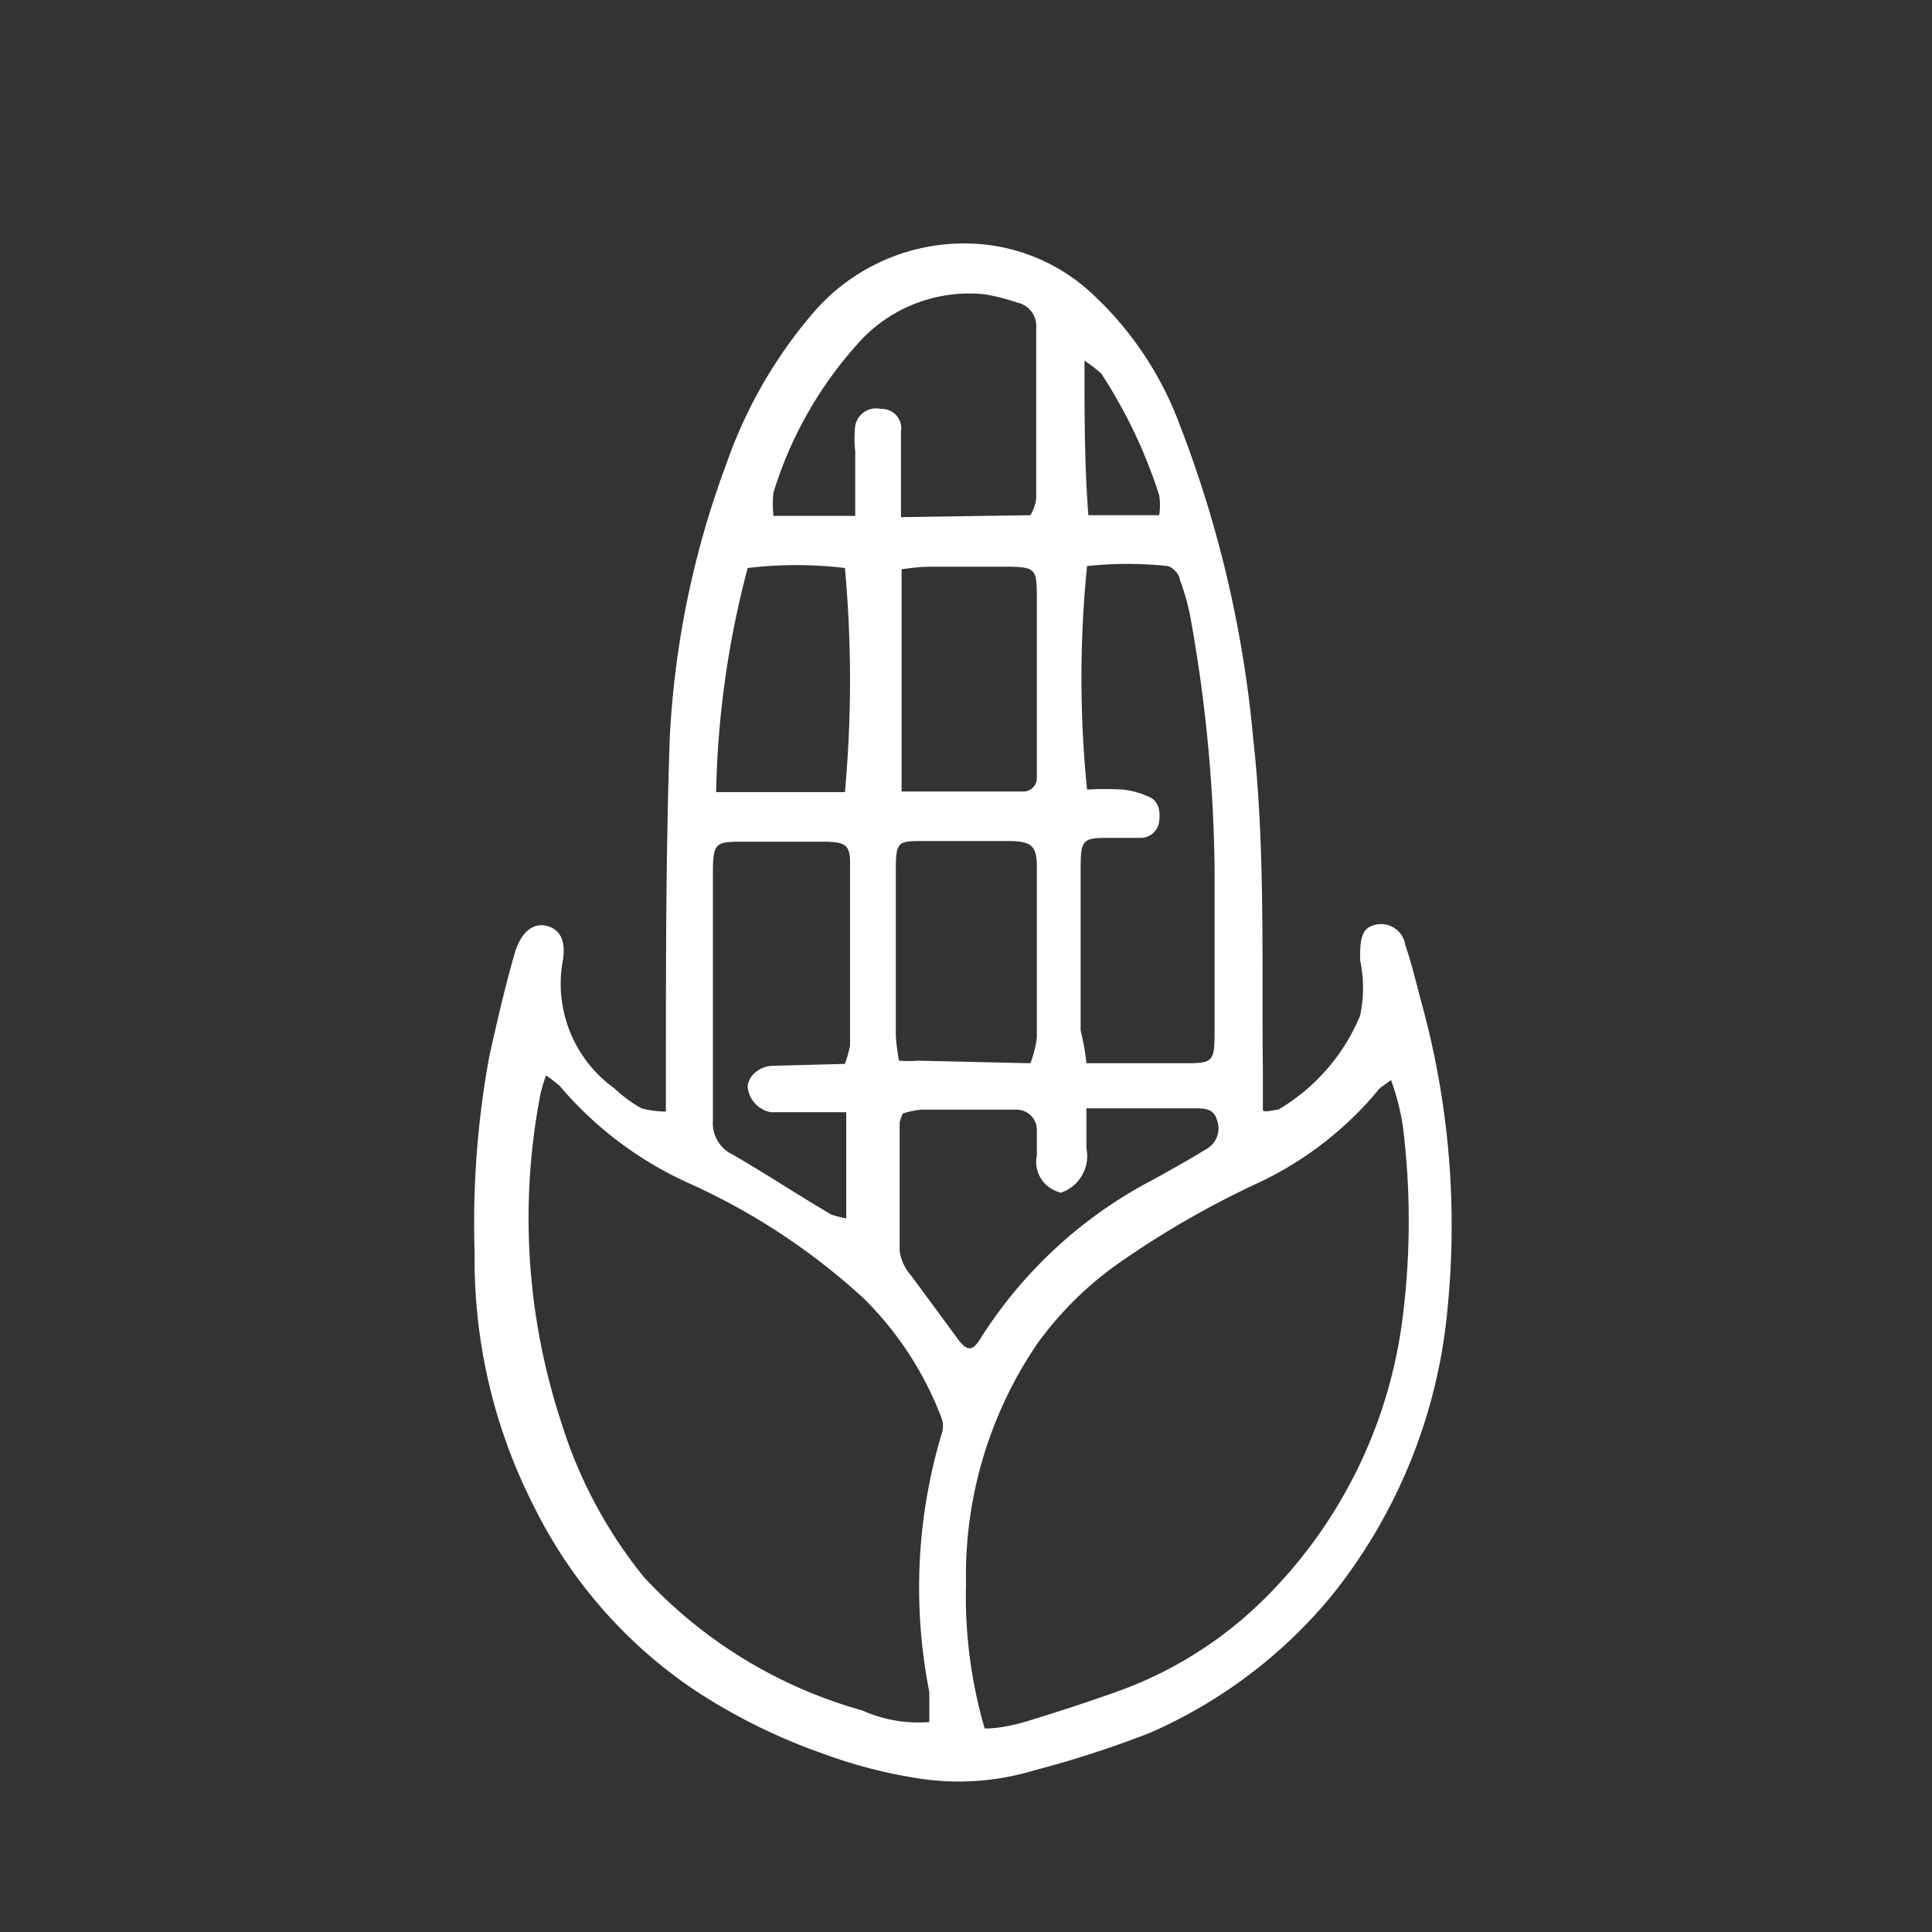 <svg id="Capa_1" data-name="Capa 1" xmlns="http://www.w3.org/2000/svg" viewBox="0 0 30 30"><rect x="0" y="0" width="30" height="30" fill="#333333" stroke="none"/><defs><style>.cls-1{fill:#fff;}</style></defs><path class="cls-1" d="M10.34,17.26v-.58c0-1.74,0-3.48.06-5.22a14.19,14.19,0,0,1,.88-4.26A7.27,7.27,0,0,1,12.6,4.89,3.09,3.09,0,0,1,15,3.78a2.9,2.9,0,0,1,2,.82,5.26,5.26,0,0,1,1.32,2,18,18,0,0,1,1.14,4.87c.19,1.72.13,3.44.15,5.17v.44s0,.09,0,.15.18,0,.24,0a3.05,3.05,0,0,0,1.27-1.46,2.07,2.07,0,0,0,0-.86c0-.26,0-.48.2-.54a.38.38,0,0,1,.5.3c.1.29.17.59.25.89a13,13,0,0,1,.41,4.73,8.32,8.32,0,0,1-1.82,4.51,7.61,7.61,0,0,1-2.81,2.11,16.23,16.23,0,0,1-1.79.58,4.06,4.06,0,0,1-1.83.12,7.69,7.69,0,0,1-1.48-.39,9.05,9.05,0,0,1-2-1,7.37,7.37,0,0,1-2.45-2.81,8.43,8.43,0,0,1-.93-3.94,14.39,14.39,0,0,1,.23-3.08c.12-.53.24-1.06.39-1.58.1-.35.3-.49.51-.43s.3.25.23.59a2,2,0,0,0,.81,1.93,2.17,2.17,0,0,0,.42.31A1.49,1.49,0,0,0,10.34,17.26Zm4.95,9.58c.22,0,.44-.05.65-.11.46-.14.92-.29,1.37-.45a6.22,6.22,0,0,0,2.35-1.48,7.45,7.45,0,0,0,2.12-4.34,11.9,11.9,0,0,0,0-3,3.92,3.92,0,0,0-.18-.69c-.1.08-.17.11-.21.17a5.41,5.41,0,0,1-1.9,1.45,14.19,14.19,0,0,0-2.14,1.24,5.36,5.36,0,0,0-1.24,1.23A6.4,6.4,0,0,0,15,24.6,7.34,7.34,0,0,0,15.29,26.84Zm-.86-.1c0-.18,0-.33,0-.47a8.34,8.34,0,0,1,.19-4,.36.36,0,0,0,0-.25,5.2,5.2,0,0,0-1.21-1.86,10.18,10.18,0,0,0-2.72-1.79,5.68,5.68,0,0,1-2-1.51,2.26,2.26,0,0,0-.21-.16,1.88,1.88,0,0,0-.09.3,10.15,10.15,0,0,0,.33,5.1A7.17,7.17,0,0,0,10,24.49a7.29,7.29,0,0,0,3.39,2.07A2.13,2.13,0,0,0,14.43,26.74Zm2.44-10.23h1.48c.48,0,.51,0,.51-.49V13.49a23.3,23.3,0,0,0-.36-3.82A3.58,3.58,0,0,0,18.32,9c0-.08-.12-.2-.19-.21a5.8,5.8,0,0,0-1.25,0,17.29,17.29,0,0,0,0,3.47,5,5,0,0,1,.55,0,1.26,1.26,0,0,1,.38.1c.18.06.21.22.19.39a.29.29,0,0,1-.31.26h-.4c-.48,0-.51,0-.51.49V16C16.82,16.17,16.85,16.32,16.87,16.51ZM16,8a.69.69,0,0,0,.09-.25c0-.89,0-1.77,0-2.66a.37.37,0,0,0-.29-.39,3.18,3.18,0,0,0-.51-.13,2.31,2.31,0,0,0-2,.8,6.13,6.13,0,0,0-1.28,2.28,1.73,1.73,0,0,0,0,.36h1.27c0-.36,0-.7,0-1a1.8,1.8,0,0,1,0-.4.33.33,0,0,1,.4-.26.3.3,0,0,1,.31.35v.66c0,.22,0,.43,0,.67Zm-2.88,8.52a1.9,1.9,0,0,0,.08-.29c0-.95,0-1.89,0-2.83,0-.27-.07-.32-.36-.33H11.56c-.44,0-.49,0-.49.48,0,1.29,0,2.57,0,3.85a.54.54,0,0,0,.31.53c.52.3,1,.62,1.53.93a1.84,1.84,0,0,0,.23.06V17.27l-.51,0c-.22,0-.44,0-.66,0a.44.44,0,0,1-.36-.39c0-.16.17-.32.38-.33Zm3.36,2a.49.49,0,0,1-.38-.58c0-.13,0-.26,0-.4s-.11-.31-.33-.31c-.49,0-1,0-1.46,0a1.36,1.36,0,0,0-.29.06.6.6,0,0,0-.05.14c0,.68,0,1.35,0,2a.74.74,0,0,0,.18.38l.7.95c.16.23.25.24.39,0a7,7,0,0,1,2.68-2.45c.27-.15.54-.3.8-.46a.37.37,0,0,0,.18-.45c-.05-.19-.2-.19-.35-.19h-.84l-.84,0c0,.24,0,.43,0,.62A.6.6,0,0,1,16.44,18.53ZM14,8.84v3.45h1.87a.21.21,0,0,0,.23-.22c0-.12,0-.24,0-.35V9.33c0-.51,0-.53-.52-.53H14.4A3.58,3.58,0,0,0,14,8.84Zm2,7.67a1.67,1.67,0,0,0,.1-.4c0-.88,0-1.76,0-2.65,0-.32-.08-.39-.39-.4H14.33c-.38,0-.42,0-.42.45v2.57a3,3,0,0,0,.05.39,1.81,1.81,0,0,0,.29,0ZM11.12,12.3h2a19.17,19.17,0,0,0,0-3.48,6.37,6.37,0,0,0-1.51,0A14.63,14.63,0,0,0,11.12,12.3ZM18,8a1,1,0,0,0,0-.31,7.81,7.81,0,0,0-.9-1.89,2.23,2.23,0,0,0-.26-.2c0,.86,0,1.63.06,2.4Z"/></svg>